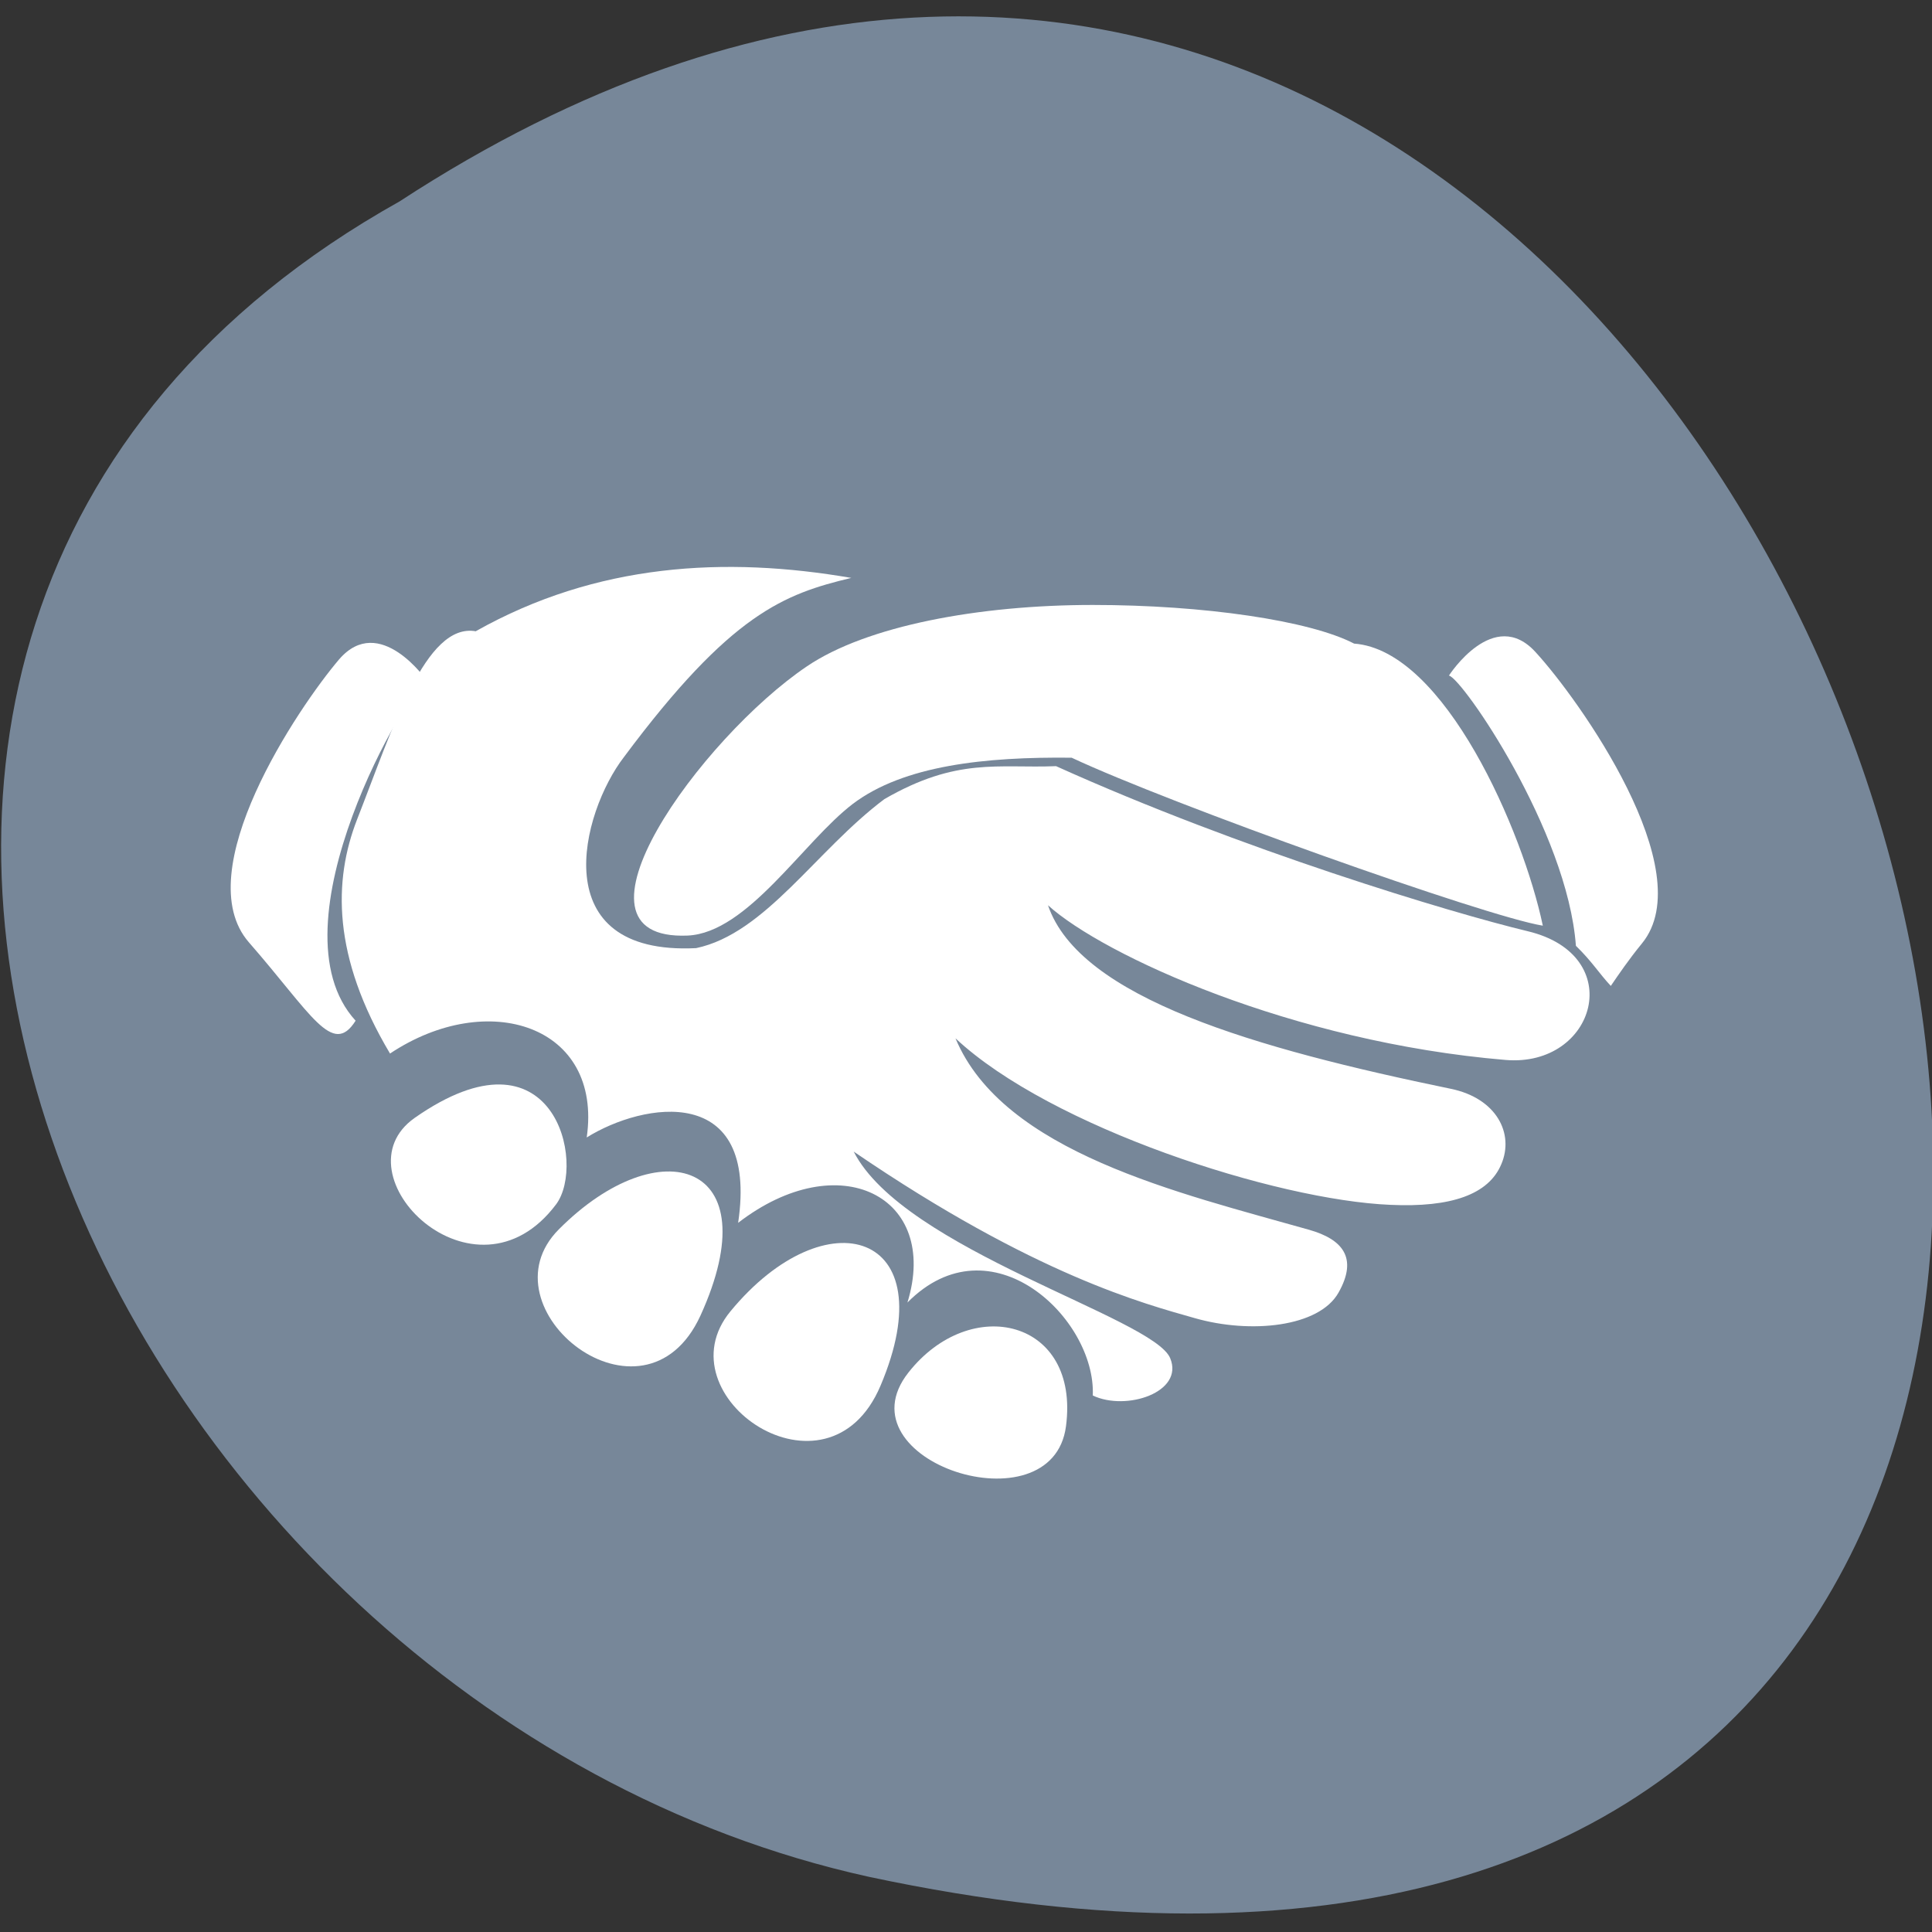 <svg xmlns="http://www.w3.org/2000/svg" viewBox="0 0 16 16"><rect x="0" y="0" width="16" height="16" fill="#333333" stroke="none"/><g fill="#778799"><path d="m 3.309 1.668 c 12.03 -7.852 19.438 17.188 3.887 13.875 c -6.426 -1.414 -10.328 -10.273 -3.887 -13.875"/><path d="m 12.629 8.125 c 0 0.008 0 0.016 0 0.023 c -0.004 0.09 -0.043 0.176 -0.105 0.219 l -1.793 1.281 l -1.789 1.281 c -0.066 0.047 -0.152 0.047 -0.219 0 c -0.063 -0.047 -0.105 -0.137 -0.105 -0.23 v -1.43 h -4.074 c -0.273 0 -0.492 -0.215 -0.492 -0.48 v -1.305 c 0 -0.266 0.219 -0.484 0.492 -0.484 h 4.074 v -1.426 c 0 -0.094 0.043 -0.188 0.105 -0.234 c 0.066 -0.047 0.152 -0.047 0.219 0 l 1.789 1.281 l 1.793 1.281 c 0.063 0.047 0.105 0.133 0.105 0.223"/><path d="m 12.629 8.125 c 0 0.008 0 0.016 0 0.023 c -0.004 0.09 -0.047 0.176 -0.109 0.223 l -1.789 1.277 l -1.793 1.285 c -0.063 0.043 -0.148 0.043 -0.215 -0.004 c -0.066 -0.047 -0.105 -0.137 -0.105 -0.23 v -1.426 h -4.074 c -0.273 0 -0.492 -0.219 -0.492 -0.484 v -0.668 h 8.578 c 0 0 0 0.004 0 0.004"/></g><g fill="#fff" fill-rule="evenodd"><path d="m 12 5.594 c 0 0 0.371 -0.578 0.719 -0.191 c 0.352 0.383 1.371 1.809 0.879 2.41 c -0.109 0.133 -0.191 0.254 -0.258 0.352 c -0.098 -0.105 -0.156 -0.203 -0.289 -0.332 c -0.07 -0.953 -0.941 -2.215 -1.051 -2.238"/><path d="m 3.941 5.227 c 1 -0.563 2.066 -0.621 3.109 -0.441 c -0.555 0.133 -0.996 0.293 -1.883 1.484 c -0.352 0.457 -0.668 1.645 0.598 1.582 c 0.574 -0.121 0.992 -0.809 1.559 -1.234 c 0.602 -0.348 0.941 -0.254 1.422 -0.273 c 1.531 0.691 3.273 1.215 3.906 1.367 c 0.832 0.199 0.563 1.129 -0.184 1.066 c -1.766 -0.148 -3.332 -0.867 -3.789 -1.281 c 0.262 0.77 1.723 1.187 3.336 1.52 c 0.379 0.078 0.527 0.371 0.418 0.625 c -0.105 0.25 -0.414 0.359 -0.918 0.336 c -0.945 -0.039 -2.813 -0.641 -3.602 -1.379 c 0.395 0.945 1.855 1.281 2.93 1.586 c 0.273 0.078 0.406 0.23 0.242 0.52 c -0.16 0.285 -0.727 0.344 -1.191 0.211 c -0.41 -0.117 -1.32 -0.352 -2.824 -1.379 c 0.414 0.813 2.484 1.375 2.621 1.711 c 0.117 0.281 -0.363 0.441 -0.641 0.309 c 0.027 -0.637 -0.844 -1.469 -1.535 -0.77 c 0.27 -0.879 -0.566 -1.305 -1.402 -0.66 c 0.172 -1.164 -0.785 -1 -1.254 -0.707 c 0.133 -0.93 -0.82 -1.234 -1.629 -0.695 c -0.48 -0.805 -0.469 -1.434 -0.273 -1.938 c 0.297 -0.758 0.566 -1.633 0.984 -1.559"/><path d="m 3.535 5.637 c 0 0 -0.391 -0.566 -0.727 -0.176 c -0.336 0.395 -1.258 1.758 -0.746 2.344 c 0.516 0.59 0.691 0.953 0.883 0.648 c -0.723 -0.789 0.453 -2.785 0.59 -2.816"/><path d="m 3.434 9.258 c 1.156 -0.809 1.422 0.379 1.172 0.715 c -0.676 0.902 -1.832 -0.25 -1.172 -0.715"/><path d="m 4.629 10.18 c 0.832 -0.836 1.754 -0.563 1.172 0.715 c -0.469 1.023 -1.828 -0.059 -1.172 -0.715"/><path d="m 6.05 10.859 c 0.789 -0.957 1.785 -0.664 1.242 0.617 c -0.438 1.035 -1.824 0.086 -1.242 -0.617"/><path d="m 7.523 11.367 c 0.516 -0.656 1.422 -0.441 1.305 0.445 c -0.113 0.863 -1.883 0.289 -1.305 -0.445"/><path d="m 9.05 5.01 c -0.941 0 -1.871 0.172 -2.367 0.508 c -0.875 0.59 -2.102 2.277 -0.988 2.23 c 0.496 -0.023 0.957 -0.777 1.367 -1.09 c 0.422 -0.32 1.098 -0.391 1.813 -0.383 c 0.816 0.383 3.43 1.316 3.902 1.391 c -0.164 -0.781 -0.813 -2.281 -1.563 -2.336 c -0.367 -0.191 -1.246 -0.32 -2.164 -0.32"/></g></svg>